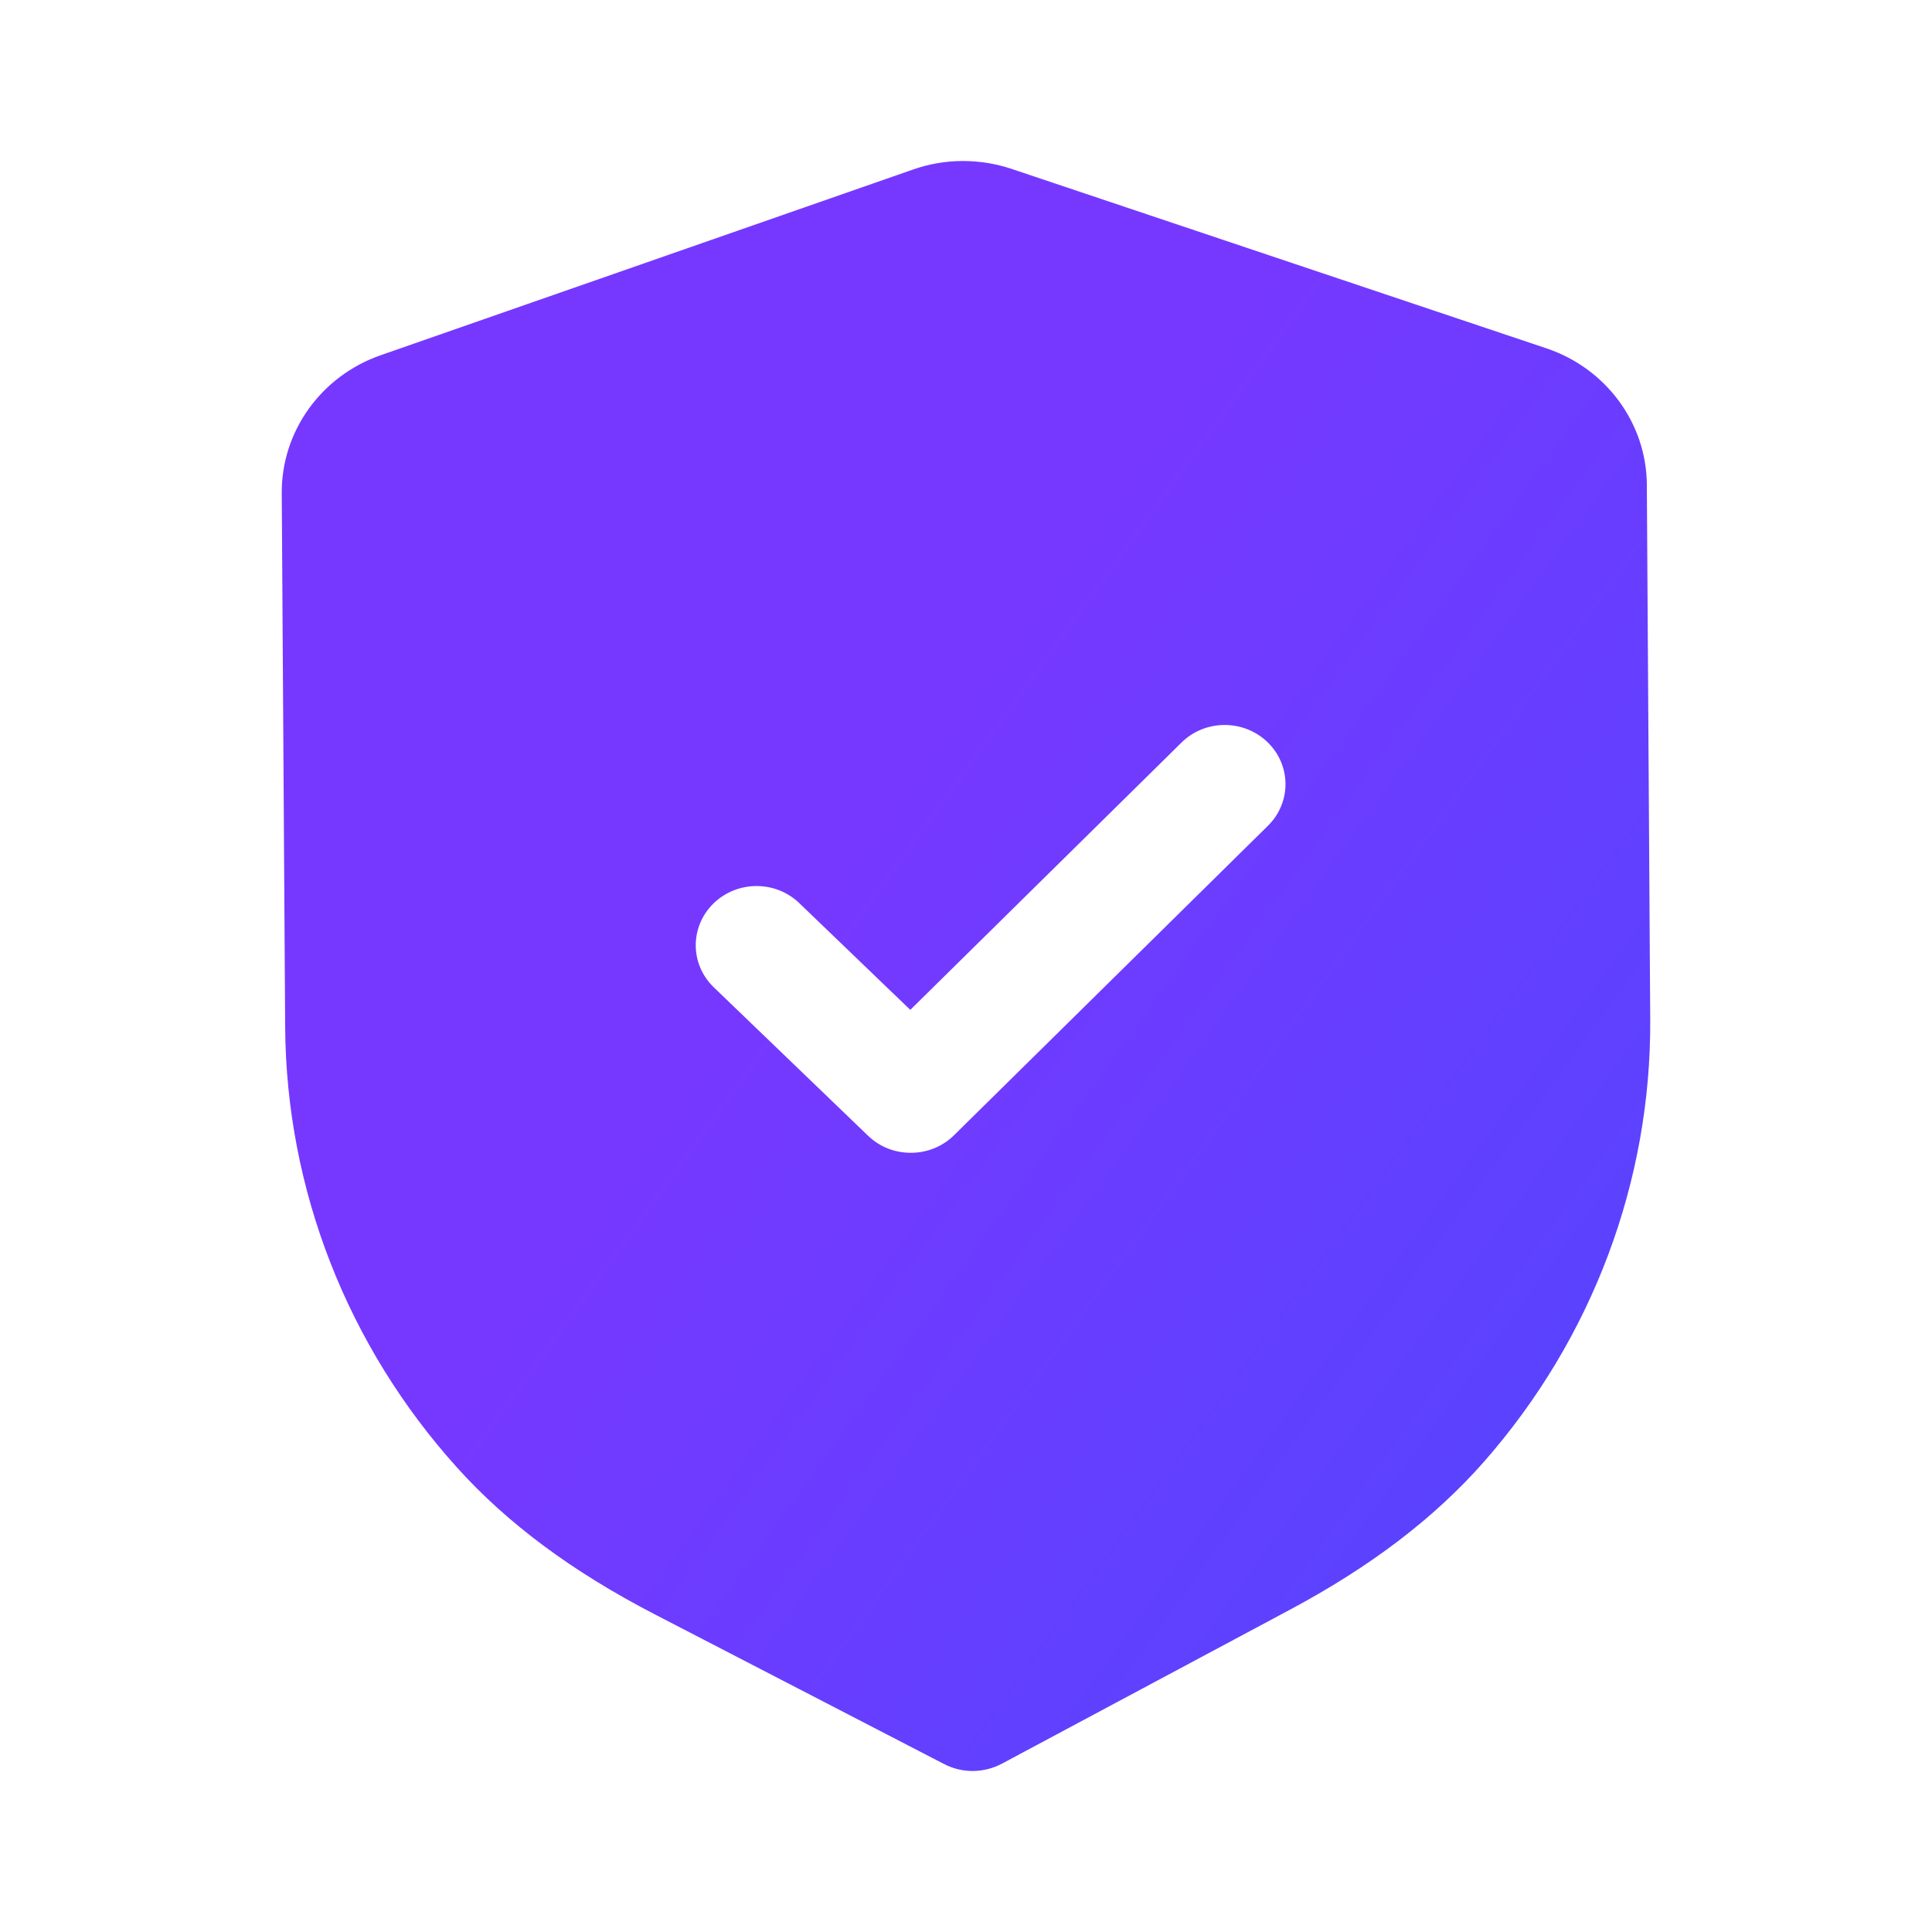 <svg width="60" height="60" viewBox="0 0 60 60" fill="none" xmlns="http://www.w3.org/2000/svg">
<path fill-rule="evenodd" clip-rule="evenodd" d="M29.32 54.784C29.597 54.929 29.907 55.002 30.216 55C30.526 54.997 30.833 54.921 31.112 54.774L40.032 50.006C42.561 48.658 44.542 47.15 46.087 45.395C49.447 41.571 51.282 36.69 51.249 31.657L51.144 15.055C51.134 13.143 49.878 11.437 48.02 10.816L31.427 5.249C30.428 4.911 29.333 4.918 28.351 5.266L11.821 11.032C9.973 11.677 8.74 13.395 8.75 15.31L8.856 31.899C8.888 36.94 10.786 41.798 14.201 45.584C15.762 47.314 17.76 48.8 20.317 50.126L29.32 54.784ZM26.959 35.272C27.332 35.63 27.815 35.806 28.298 35.801C28.781 35.799 29.262 35.618 29.629 35.255L39.377 25.645C40.11 24.922 40.102 23.76 39.362 23.046C38.62 22.333 37.424 22.338 36.692 23.061L28.27 31.362L24.822 28.047C24.08 27.334 22.887 27.341 22.152 28.064C21.419 28.788 21.427 29.95 22.169 30.663L26.959 35.272Z" fill="url(#paint0_linear)"/>
<defs>
<linearGradient id="paint0_linear" x1="16.445" y1="0.591" x2="65.141" y2="35.792" gradientUnits="userSpaceOnUse">
<stop offset="0.387" stop-color="#7638FF"/>
<stop offset="0.944" stop-color="#5445FF"/>
</linearGradient>
</defs>
</svg>
